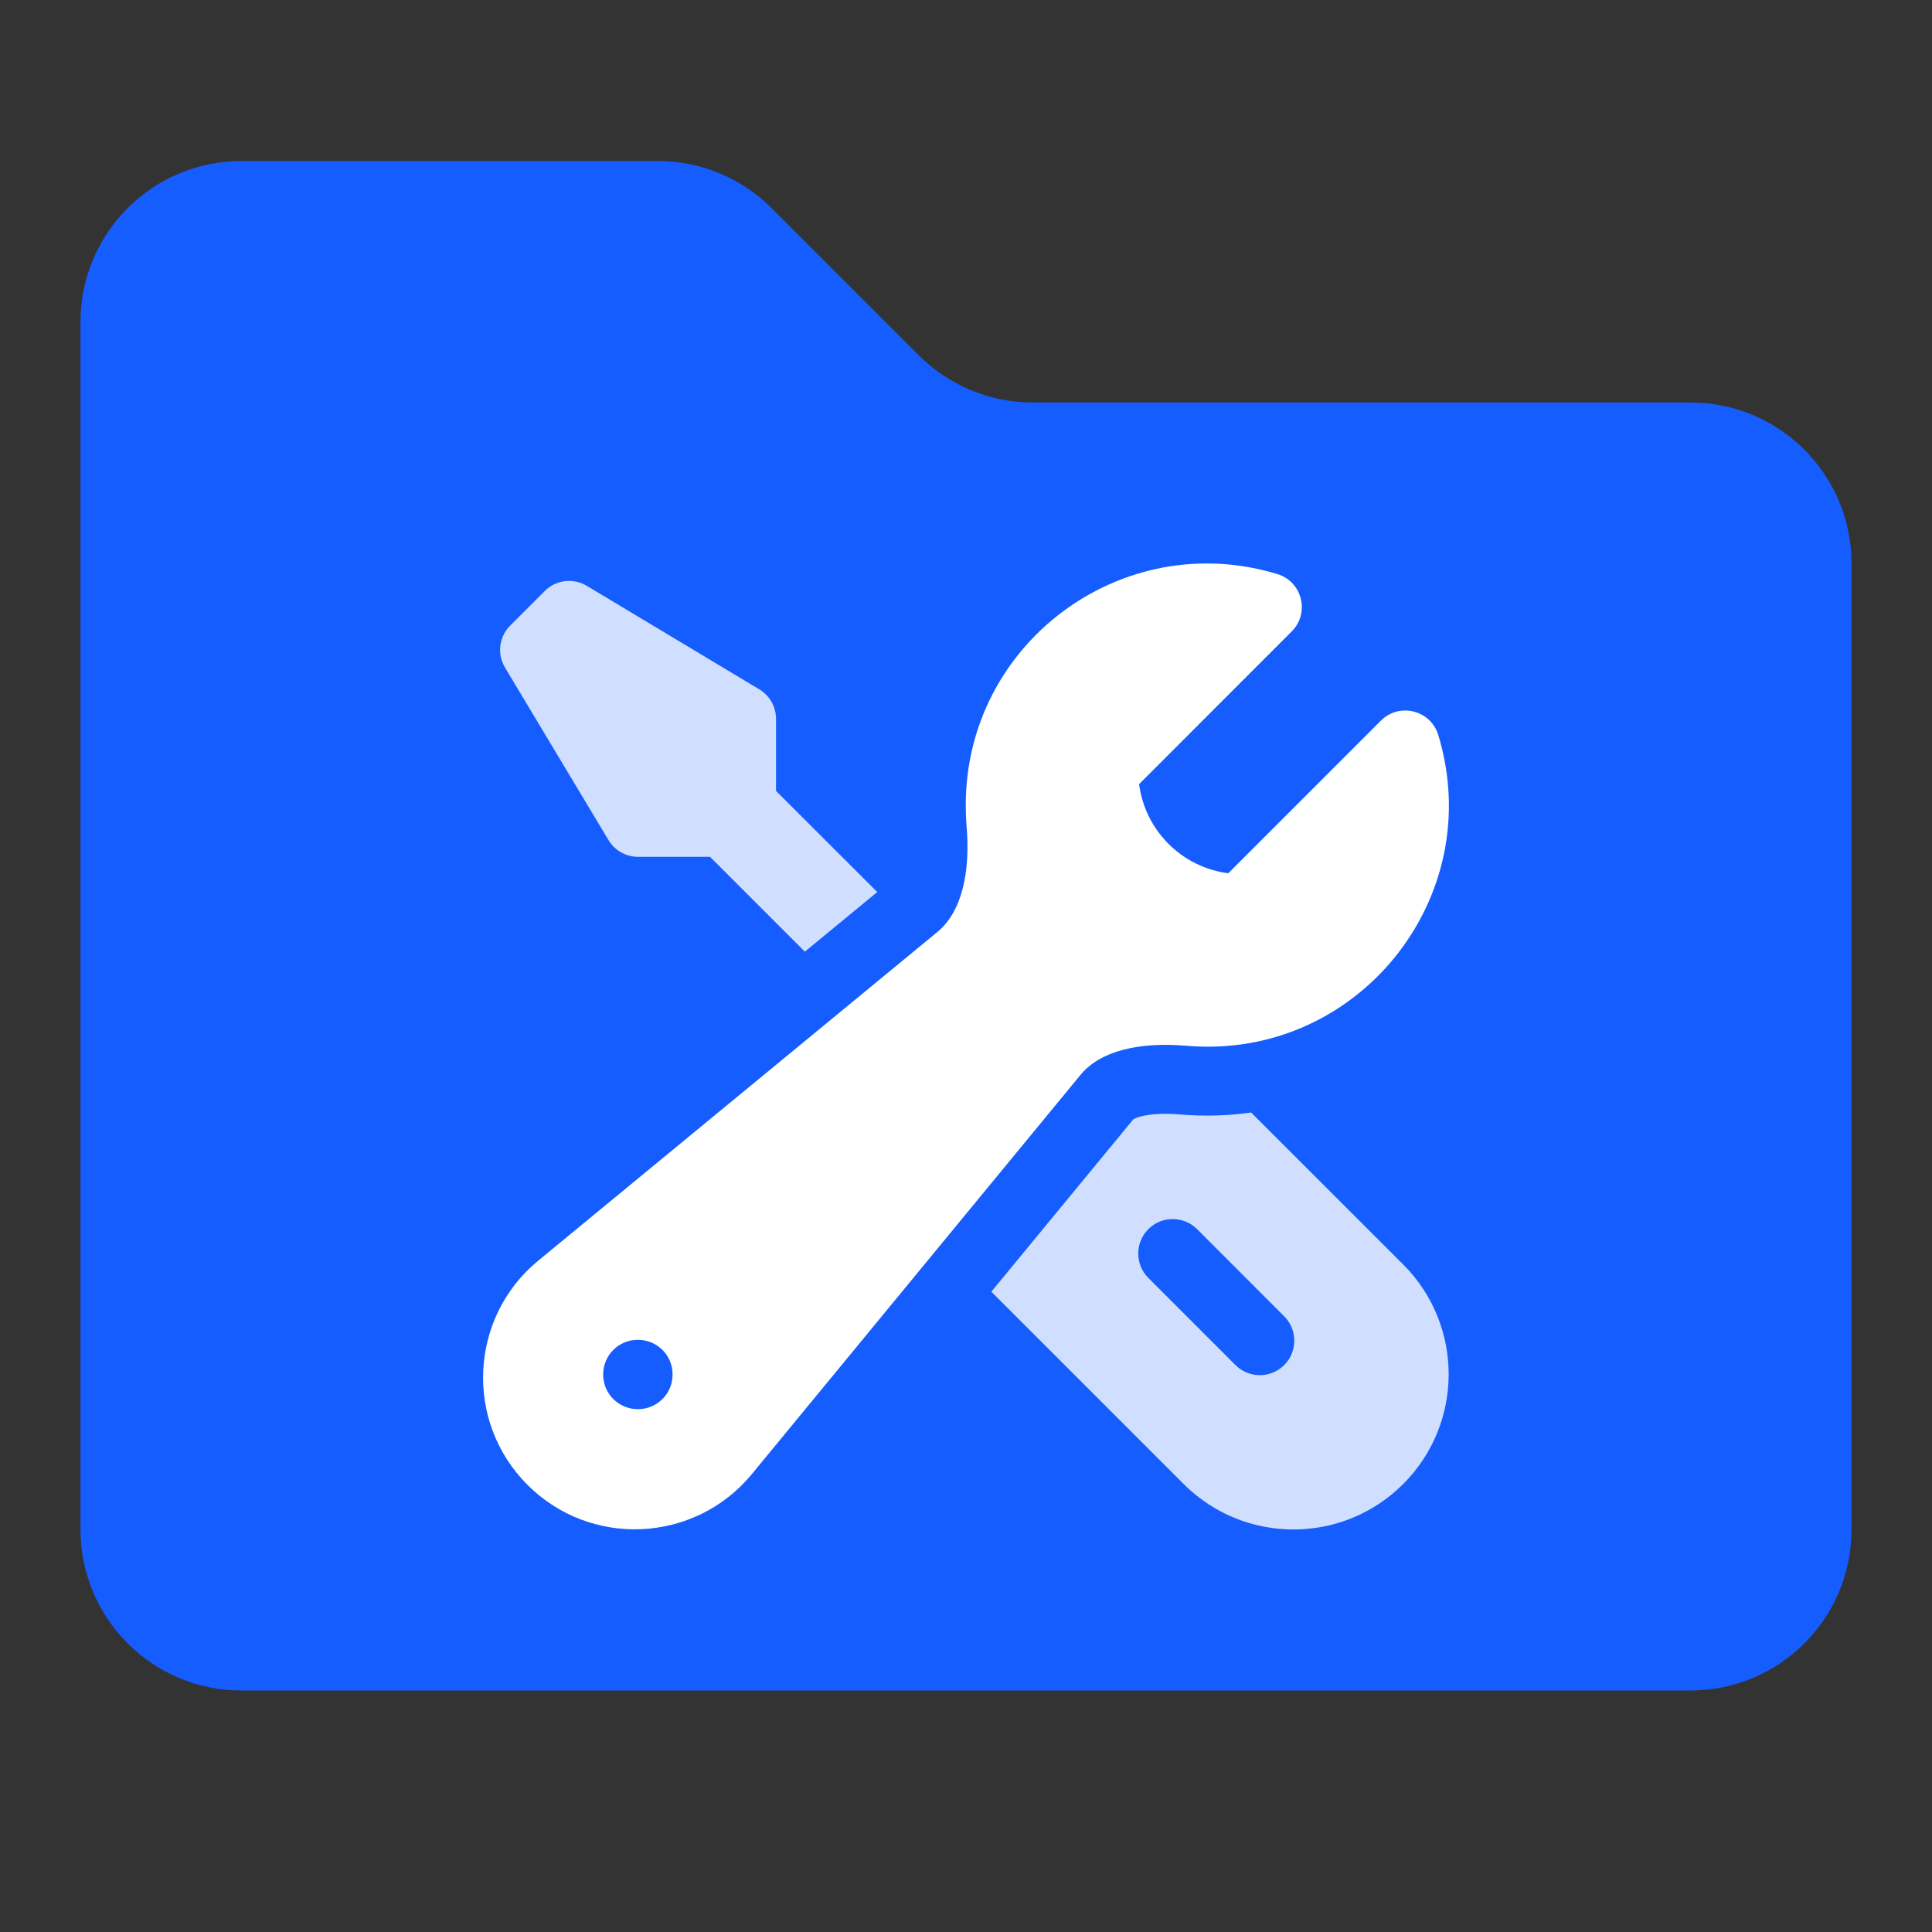 <svg xmlns="http://www.w3.org/2000/svg" xmlns:xlink="http://www.w3.org/1999/xlink" fill="none" version="1.1" width="24" height="24" viewBox="0 0 24 24"><rect x="0" y="0" width="24" height="24" fill="#333333" stroke="none"/><defs><clipPath id="master_svg0_732_53799"><rect x="0" y="0" width="24" height="24" rx="0"/></clipPath></defs><g clip-path="url(#master_svg0_732_53799)"><g><path d="M8.172,2L3,2C1.895,2,1,2.895,1,4L1,19C1,20.105,1.895,21,3,21L21,21C22.105,21,23,20.105,23,19L23,7C23,5.895,22.105,5,21,5L12.828,5C12.298,5,11.789,4.789,11.414,4.414L9.586,2.586C9.211,2.211,8.702,2,8.172,2" fill="#165DFF" fill-opacity="1"/></g><g><path d="M11.997,10.002C11.996,7.989,13.941,6.546,15.867,7.131C16.177,7.225,16.275,7.615,16.046,7.844L14.15,9.741C14.186,10.012,14.307,10.274,14.516,10.483C14.724,10.691,14.987,10.813,15.258,10.848L17.154,8.952C17.383,8.723,17.773,8.821,17.867,9.131C18.483,11.161,16.855,13.172,14.741,12.991C14.159,12.942,13.673,13.048,13.422,13.353L9.337,18.315C8.629,19.17,7.338,19.231,6.553,18.446C5.768,17.661,5.828,16.37,6.684,15.662L11.645,11.577C11.949,11.325,12.056,10.839,12.007,10.258C12,10.173,11.997,10.087,11.997,10.002ZM7.493,17.072C7.493,16.835,7.685,16.644,7.922,16.644L7.926,16.644C8.163,16.644,8.355,16.835,8.355,17.072L8.355,17.077C8.355,17.313,8.163,17.505,7.926,17.505L7.922,17.505C7.685,17.505,7.493,17.313,7.493,17.077L7.493,17.072Z" fill-rule="evenodd" fill="#FFFFFF" fill-opacity="1"/></g><g style="opacity:0.8;"><path d="M10.898,11.082L9.64,9.825L9.64,8.93C9.64,8.78,9.561,8.64,9.432,8.563L7.29,7.278C7.121,7.176,6.906,7.203,6.767,7.342L6.338,7.771C6.199,7.91,6.172,8.125,6.274,8.294L7.559,10.436C7.636,10.565,7.776,10.644,7.926,10.644L8.82,10.644L9.998,11.822L10.898,11.081L10.898,11.082Z" fill="#FFFFFF" fill-opacity="1"/></g><g style="opacity:0.8;"><path d="M12.315,16.046L14.704,18.435C15.457,19.188,16.678,19.188,17.431,18.435C18.184,17.682,18.184,16.461,17.431,15.708L15.542,13.82C15.253,13.861,14.96,13.869,14.668,13.845C14.443,13.825,14.279,13.841,14.173,13.869C14.14,13.876,14.107,13.888,14.078,13.905L12.315,16.046ZM14.265,15.269C14.432,15.102,14.703,15.102,14.871,15.269L15.942,16.341C16.119,16.506,16.124,16.786,15.953,16.957C15.781,17.129,15.502,17.124,15.336,16.946L14.265,15.875C14.098,15.708,14.098,15.437,14.265,15.269L14.265,15.269Z" fill-rule="evenodd" fill="#FFFFFF" fill-opacity="1"/></g></g></svg>